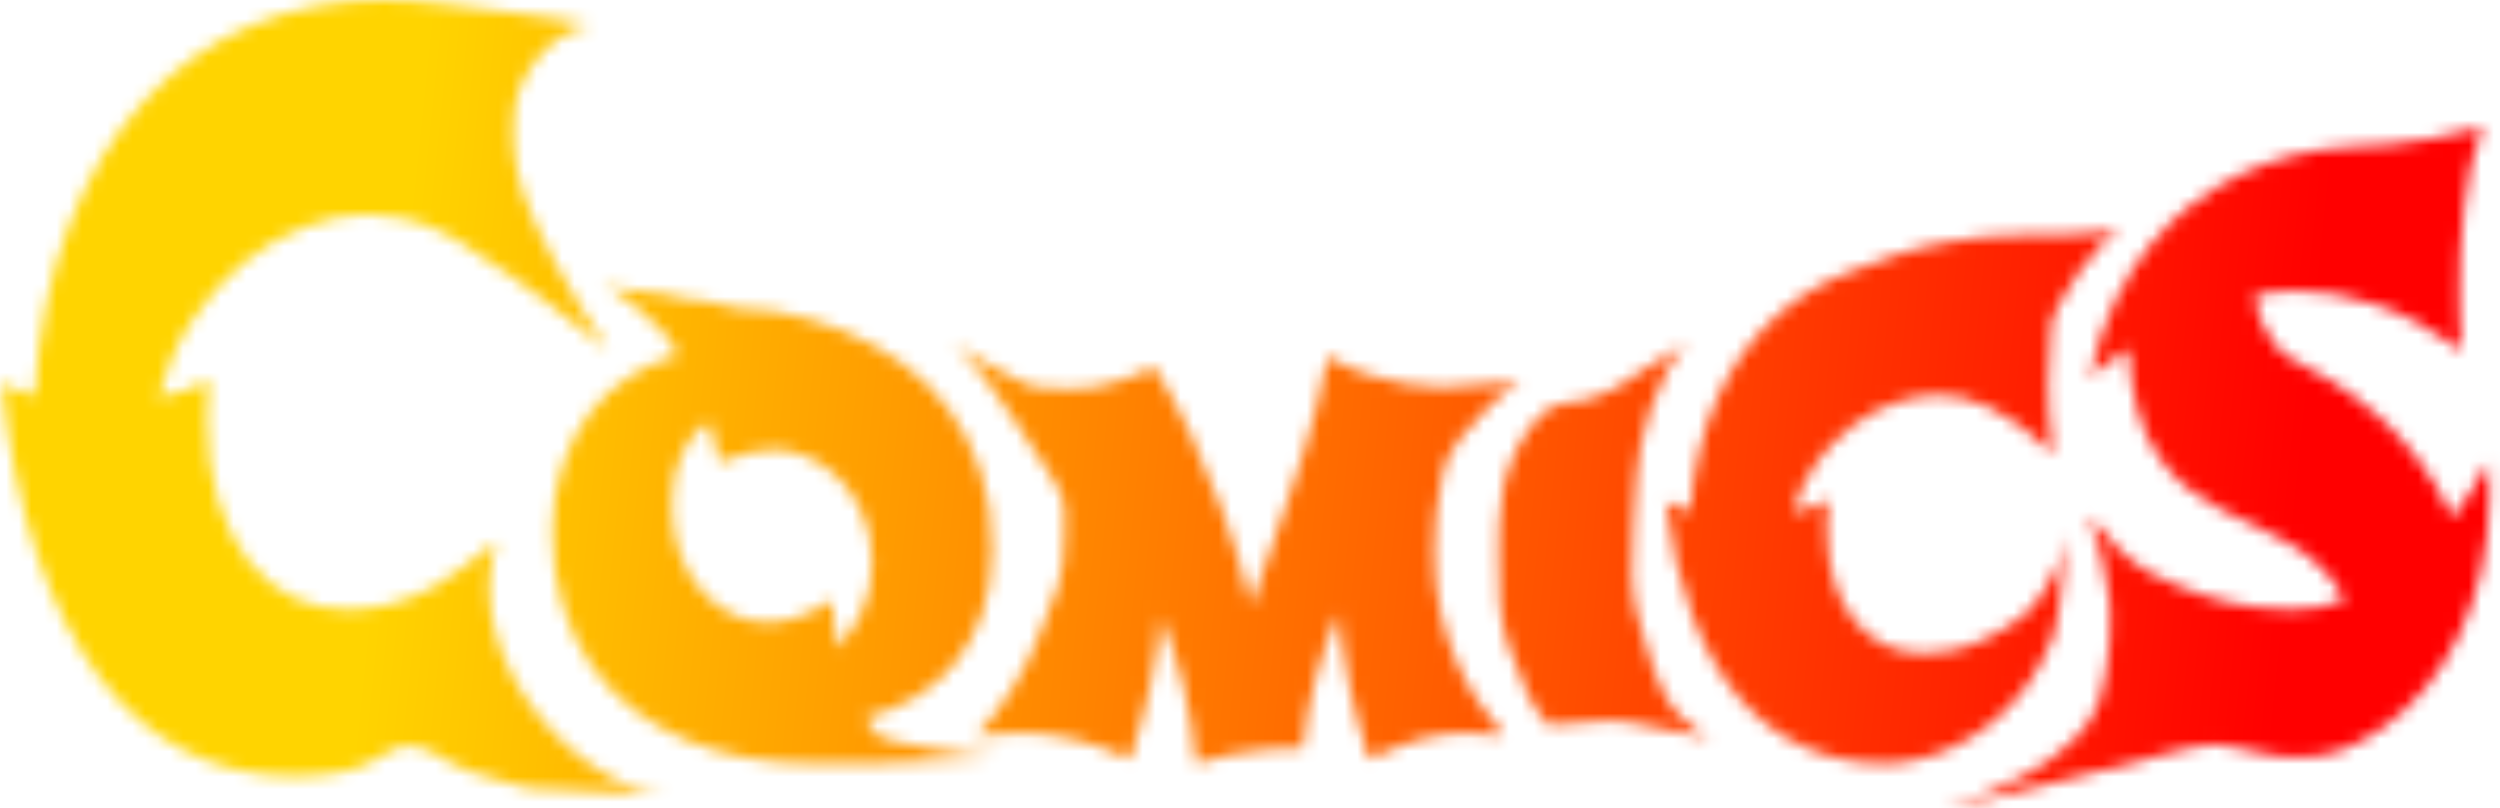 <svg width="198" height="64" viewBox="0 0 198 64" fill="none" xmlns="http://www.w3.org/2000/svg">
<mask id="mask0_267_349" style="mask-type:alpha" maskUnits="userSpaceOnUse" x="0" y="0" width="198" height="64">
<path d="M197.062 36.65C197.105 37.079 197.127 37.508 197.127 37.937C197.141 38.366 197.148 38.795 197.148 39.224C197.148 41.344 196.932 43.337 196.498 45.204C196.079 47.047 195.494 48.75 194.742 50.314C194.005 51.854 193.123 53.241 192.097 54.478C191.071 55.714 189.966 56.749 188.781 57.582C187.595 58.44 186.353 59.096 185.052 59.55C183.751 60.004 182.594 59.968 181.279 59.968C180.383 59.968 179.582 59.701 178.657 59.55C177.746 59.398 176.473 58.986 175.548 58.961C174.638 58.935 173.388 59.237 172.463 59.465C171.552 59.692 155.272 64 153.949 64C156.933 63.218 164.935 60.084 166.292 55.433C167.173 52.409 167.236 48.943 167.037 47.324C166.732 44.85 166.292 43.339 165.41 40.819C167.037 42.835 168.728 44.561 170.332 45.394C171.936 46.201 173.439 46.819 174.841 47.248C176.258 47.677 177.529 47.955 178.657 48.081C179.784 48.207 180.709 48.27 181.431 48.27C182.125 48.27 182.826 48.22 183.534 48.119C184.257 47.993 184.98 47.791 185.702 47.513C185.153 46.453 184.51 45.583 183.773 44.902C183.036 44.195 182.241 43.589 181.388 43.085C180.55 42.58 179.668 42.126 178.743 41.722C177.833 41.318 176.93 40.889 176.034 40.435C175.137 39.956 174.27 39.413 173.432 38.808C172.594 38.177 171.828 37.382 171.134 36.423C170.282 35.262 169.66 33.937 169.27 32.449C168.88 30.96 168.641 29.345 168.554 27.604C168.063 27.907 167.63 28.209 167.254 28.512C166.878 28.79 166.56 29.029 166.3 29.231C165.996 29.484 165.729 29.711 165.498 29.913C165.975 27.642 166.632 25.636 167.471 23.894C168.323 22.153 169.277 20.639 170.332 19.352C171.387 18.065 172.507 16.98 173.692 16.097C174.892 15.214 176.077 14.482 177.248 13.902C179.993 12.564 182.956 11.807 186.136 11.631C187.075 11.605 188.101 11.542 189.214 11.441C190.168 11.34 191.274 11.189 192.531 10.987C193.803 10.785 195.161 10.482 196.606 10.079C196.231 11.012 195.92 12.034 195.674 13.145C195.443 14.255 195.262 15.39 195.132 16.551C195.002 17.712 194.908 18.86 194.85 19.996C194.807 21.106 194.785 22.141 194.785 23.099C194.785 23.705 194.793 24.285 194.807 24.841C194.822 25.396 194.843 25.888 194.872 26.317C194.901 26.822 194.937 27.301 194.981 27.755C192.538 26.014 190.226 24.79 188.043 24.084C185.861 23.377 183.802 23.024 181.865 23.024C181.287 23.024 180.731 23.062 180.196 23.137C179.661 23.188 179.126 23.251 178.592 23.327C178.707 24.311 178.924 25.131 179.242 25.787C179.574 26.443 179.907 26.973 180.239 27.377C180.629 27.831 181.056 28.184 181.518 28.436C182.501 28.916 183.563 29.509 184.705 30.215C185.861 30.922 187.01 31.78 188.152 32.789C189.308 33.773 190.406 34.947 191.447 36.309C192.502 37.647 193.427 39.211 194.222 41.003C194.713 40.372 195.197 39.691 195.674 38.959C196.151 38.227 196.614 37.458 197.062 36.65Z" fill="white"/>
<path d="M163.647 42.331C163.488 44.018 163.15 48.92 162.632 50.316C162.114 51.691 161.473 52.93 160.71 54.035C159.947 55.118 159.098 56.066 158.163 56.879C157.227 57.691 156.256 58.358 155.248 58.879C154.24 59.42 153.226 59.816 152.204 60.066C151.196 60.337 150.239 60.472 149.332 60.472C147.001 60.472 144.863 60.035 142.92 59.16C140.977 58.306 139.257 57.014 137.76 55.285C136.278 53.555 135.04 51.399 134.047 48.816C133.053 46.211 132.341 43.18 131.909 39.721C132.24 39.888 132.564 40.034 132.881 40.159C133.212 40.284 133.536 40.398 133.852 40.502C134.111 37.148 134.809 34.2 135.947 31.658C137.098 29.116 138.58 27.002 140.394 25.314C142.208 23.606 144.302 22.324 146.677 21.47C149.052 20.595 151.304 19.654 154.39 19.15C156.001 18.886 157.916 18.646 159.239 18.646C161.002 18.646 166.291 18.646 168.054 18.142C166.291 18.646 162.596 24.231 162.437 25.752C162.279 27.252 162.2 28.773 162.2 30.314C162.2 31.085 162.222 31.919 162.265 32.815C162.322 33.71 162.43 34.752 162.589 35.94C161.667 35.044 160.789 34.294 159.955 33.69C159.12 33.085 158.321 32.606 157.558 32.252C156.81 31.898 156.097 31.648 155.421 31.502C154.744 31.356 154.111 31.283 153.521 31.283C152.413 31.283 151.268 31.491 150.088 31.908C148.922 32.304 147.807 32.898 146.742 33.69C145.691 34.481 144.741 35.45 143.892 36.596C143.057 37.742 142.424 39.065 141.992 40.565C142.452 40.461 142.92 40.336 143.395 40.19C143.884 40.023 144.374 39.825 144.863 39.596C144.791 40.054 144.741 40.482 144.712 40.877C144.698 41.273 144.69 41.617 144.69 41.909C144.69 43.471 144.885 44.867 145.273 46.096C145.676 47.326 146.216 48.357 146.893 49.191C147.584 50.024 148.39 50.659 149.311 51.097C150.246 51.534 151.254 51.753 152.333 51.753C152.952 51.753 153.665 51.68 154.471 51.534C155.277 51.389 156.155 51.097 157.105 50.659C158.069 50.222 159.098 49.607 160.192 48.816C161.286 48.024 163.427 44.85 163.647 42.331Z" fill="white"/>
<path d="M133.615 27.213C131.066 29.692 129.786 35.051 129.61 37.627C129.433 40.188 129.246 42.941 129.246 45.562C129.246 47.536 129.936 49.747 130.338 51.018C131.279 53.993 131.794 56.473 135.436 58.457C134.969 58.457 129.29 57.192 128.81 57.147C128.331 57.102 127.802 57.079 127.221 57.079C126.187 57.079 125.122 57.155 124.025 57.305C122.928 57.456 123.937 57.179 122.689 57.465C120.868 55.481 120.868 54.489 119.414 51.018C118.683 48.538 118.684 47.05 118.686 44.075C118.686 42.146 118.684 41.099 119.05 38.619C119.414 36.635 120.868 33.66 122.325 32.668C122.325 32.668 122.653 32.252 123.053 32.172C123.835 31.991 124.416 31.748 125.297 31.748C126.105 31.507 127.061 31.244 127.942 30.74C128.767 30.269 132.644 27.604 133.615 27.213Z" fill="white"/>
<path d="M120.449 30.236C119.127 30.74 116.482 33.619 115.6 34.772C114.719 35.924 114.439 36.655 114.212 37.728C113.985 38.8 113.822 39.833 113.723 40.824C113.638 41.815 113.595 42.758 113.595 43.652C113.595 45.407 113.758 47.016 114.084 48.478C114.425 49.925 114.857 51.249 115.382 52.452C115.907 53.639 116.496 54.711 117.148 55.67C117.815 56.629 118.474 57.482 119.127 58.23C118.559 58.23 118.034 58.197 117.552 58.132C117.084 58.067 116.566 58.035 115.999 58.035C115.389 58.035 114.794 58.083 114.212 58.181C113.631 58.262 113.035 58.384 112.425 58.547C111.829 58.725 111.205 58.945 110.553 59.205C109.9 59.465 109.198 59.774 108.446 60.131C107.794 58.197 107.269 56.263 106.872 54.329C106.475 52.395 106.191 50.461 106.021 48.527C105.312 50.136 104.716 51.818 104.234 53.574C103.752 55.329 103.404 57.214 103.191 59.229C103.021 59.229 102.66 59.237 102.106 59.254C101.567 59.27 100.901 59.31 100.107 59.375C99.326 59.457 98.468 59.579 97.532 59.741C96.596 59.92 95.66 60.164 94.724 60.472C94.525 58.295 94.192 56.247 93.724 54.329C93.256 52.395 92.66 50.567 91.937 48.844C91.767 50.713 91.476 52.59 91.065 54.475C90.653 56.361 90.129 58.246 89.49 60.131C86.568 58.733 83.654 58.035 80.746 58.035C80.306 58.035 79.782 58.067 79.172 58.132C78.562 58.181 77.952 58.23 77.342 58.278C79.569 55.824 81.257 53.078 82.406 50.039C83.569 46.983 84.304 46.069 84.304 42.331C84.304 41.908 84.332 40.786 84.304 40.315C84.233 39.137 83.527 38.228 82.981 37.291C82.1 35.779 81.443 35.157 80.337 33.26C79.455 31.748 76.81 28.221 75.488 27.213C76.024 27.716 78.908 29.168 79.896 29.732C80.777 30.236 81.591 30.74 82.981 30.74C84.304 30.74 85.327 30.934 86.788 30.658C88.249 30.382 89.795 29.854 91.426 29.074C92.362 30.553 93.291 32.259 94.213 34.193C95.008 35.851 95.837 37.842 96.703 40.166C97.582 42.473 98.376 45.066 99.085 47.942L100.575 43.7C101.057 42.319 101.518 40.986 101.958 39.703C102.411 38.419 102.83 37.159 103.213 35.924C103.61 34.672 103.964 33.421 104.277 32.17C104.603 30.902 104.893 29.586 105.149 28.221C106.17 28.838 107.212 29.317 108.276 29.659C109.34 30 110.368 30.252 111.361 30.415C112.368 30.561 113.311 30.65 114.191 30.683C115.07 30.699 119.811 30.236 120.449 30.236Z" fill="white"/>
<path d="M47.717 22.677C48.668 22.677 52.025 25.614 52.476 26.223C52.927 26.813 53.356 27.442 53.763 28.11C52.396 28.464 51.102 29.034 49.88 29.82C48.658 30.587 47.597 31.56 46.695 32.739C45.793 33.919 45.081 35.295 44.557 36.867C44.019 38.42 43.75 40.15 43.75 42.057C43.75 44.219 44.019 46.175 44.557 47.924C45.081 49.654 45.815 51.207 46.761 52.583C47.691 53.939 48.797 55.118 50.076 56.121C51.356 57.103 52.745 57.919 54.243 58.568C55.741 59.197 57.319 59.669 58.977 59.983C60.635 60.298 62.308 60.455 63.995 60.455C64.591 60.455 64.983 60.494 65.622 60.455C66.262 60.435 66.962 60.455 67.408 60.455C67.854 60.455 68.747 60.455 69.536 60.455C70.045 60.357 78.665 60.141 79.014 59.983C77.228 59.978 69.899 58.725 69.536 58.273C69.158 57.801 68.816 57.33 68.51 56.858C69.892 56.504 71.194 55.973 72.415 55.266C73.623 54.558 74.684 53.654 75.6 52.553C76.517 51.433 77.244 50.126 77.782 48.632C78.305 47.118 78.567 45.388 78.567 43.442C78.567 41.162 78.262 39.108 77.651 37.28C77.026 35.432 76.175 33.791 75.099 32.356C74.022 30.921 72.757 29.693 71.303 28.671C69.848 27.648 68.285 26.803 66.612 26.135C64.94 25.467 63.202 24.975 61.399 24.661C59.581 24.346 59.178 24.693 57.415 24.189C56.559 23.945 55.211 23.685 54.329 23.685C51.684 23.181 52.619 23.181 51.684 23.181L47.717 22.677ZM53.218 39.993C53.218 38.322 53.487 36.956 54.025 35.894C54.549 34.833 55.247 33.988 56.119 33.359C56.279 33.87 56.432 34.4 56.577 34.951C56.723 35.481 56.854 36.032 56.97 36.602C57.988 36.209 58.846 35.944 59.544 35.806C60.228 35.668 60.802 35.599 61.268 35.599C62.184 35.599 63.108 35.806 64.038 36.219C64.969 36.631 65.805 37.231 66.547 38.017C67.289 38.784 67.9 39.727 68.379 40.848C68.845 41.949 69.078 43.197 69.078 44.592C69.078 45.929 68.83 47.157 68.336 48.278C67.827 49.379 67.165 50.401 66.351 51.344C66.22 50.735 66.125 50.116 66.067 49.487C65.994 48.858 65.944 48.209 65.914 47.541C64.838 48.209 63.886 48.671 63.057 48.926C62.228 49.182 61.5 49.31 60.875 49.31C59.915 49.31 58.977 49.103 58.061 48.691C57.145 48.258 56.33 47.639 55.617 46.833C54.89 46.027 54.309 45.054 53.872 43.914C53.436 42.754 53.218 41.447 53.218 39.993Z" fill="white"/>
<path d="M53.007 62.992C51.244 62.992 45.072 62.488 43.309 62.488C42.428 62.488 41.546 62.488 40.224 61.984C37.138 60.976 37.271 61.304 35.816 60.472C34.053 59.465 32.73 58.457 30.967 59.465C29.204 60.472 28.505 60.908 27.166 61.137C25.844 61.366 24.574 61.48 23.357 61.48C20.243 61.48 17.391 60.832 14.8 59.535C12.208 58.239 9.921 56.293 7.938 53.7C5.955 51.106 4.294 47.865 2.955 43.974C1.633 40.059 0.685 35.508 0.111 30.321C0.511 30.524 0.937 30.715 1.39 30.893C1.842 31.071 2.294 31.223 2.746 31.35C3.059 26.189 3.981 21.663 5.512 17.773C7.042 13.857 9.025 10.59 11.46 7.971C13.912 5.327 16.739 3.344 19.939 2.021C23.157 0.674 26.609 0 30.296 0C31.983 0 33.784 0.127 35.697 0.381C37.627 0.636 44.627 1.431 46.836 2.016C43.309 2.52 41.019 6.28 40.758 8.619C40.515 10.933 40.665 13.102 41.546 15.622C42.428 18.142 45.072 23.181 48.158 27.716C40.665 21.669 38.732 20.76 37.706 20.023C36.679 19.26 35.671 18.663 34.679 18.23C33.705 17.773 32.749 17.455 31.809 17.277C30.87 17.074 29.975 16.972 29.122 16.972C27.522 16.972 25.87 17.302 24.165 17.963C22.461 18.599 20.843 19.54 19.313 20.786C17.8 22.032 16.443 23.557 15.243 25.363C14.043 27.142 13.147 29.189 12.556 31.503C13.269 31.35 13.956 31.16 14.617 30.931C15.278 30.677 15.93 30.397 16.573 30.092C16.469 31.21 16.417 32.253 16.417 33.219C16.417 35.609 16.704 37.745 17.278 39.627C17.852 41.483 18.635 43.059 19.626 44.356C20.617 45.627 21.791 46.606 23.148 47.292C24.505 47.954 25.966 48.284 27.531 48.284C28.418 48.284 29.427 48.17 30.557 47.941C31.705 47.687 32.923 47.229 34.21 46.568C35.497 45.881 37.951 44.03 39.342 42.835C36.257 52.409 46.166 62.707 53.007 62.992Z" fill="white"/>
</mask>
<g mask="url(#mask0_267_349)">
<rect x="-13.113" y="-2.016" width="224.806" height="78.614" fill="url(#paint0_linear_267_349)"/>
</g>
<defs>
<linearGradient id="paint0_linear_267_349" x1="180.838" y1="51.417" x2="30.346" y2="35.759" gradientUnits="userSpaceOnUse">
<stop stop-color="#FF0000"/>
<stop offset="0.5" stop-color="#FF6A00"/>
<stop offset="0.75" stop-color="#FF9F00"/>
<stop offset="1" stop-color="#FFD400"/>
</linearGradient>
</defs>
</svg>

